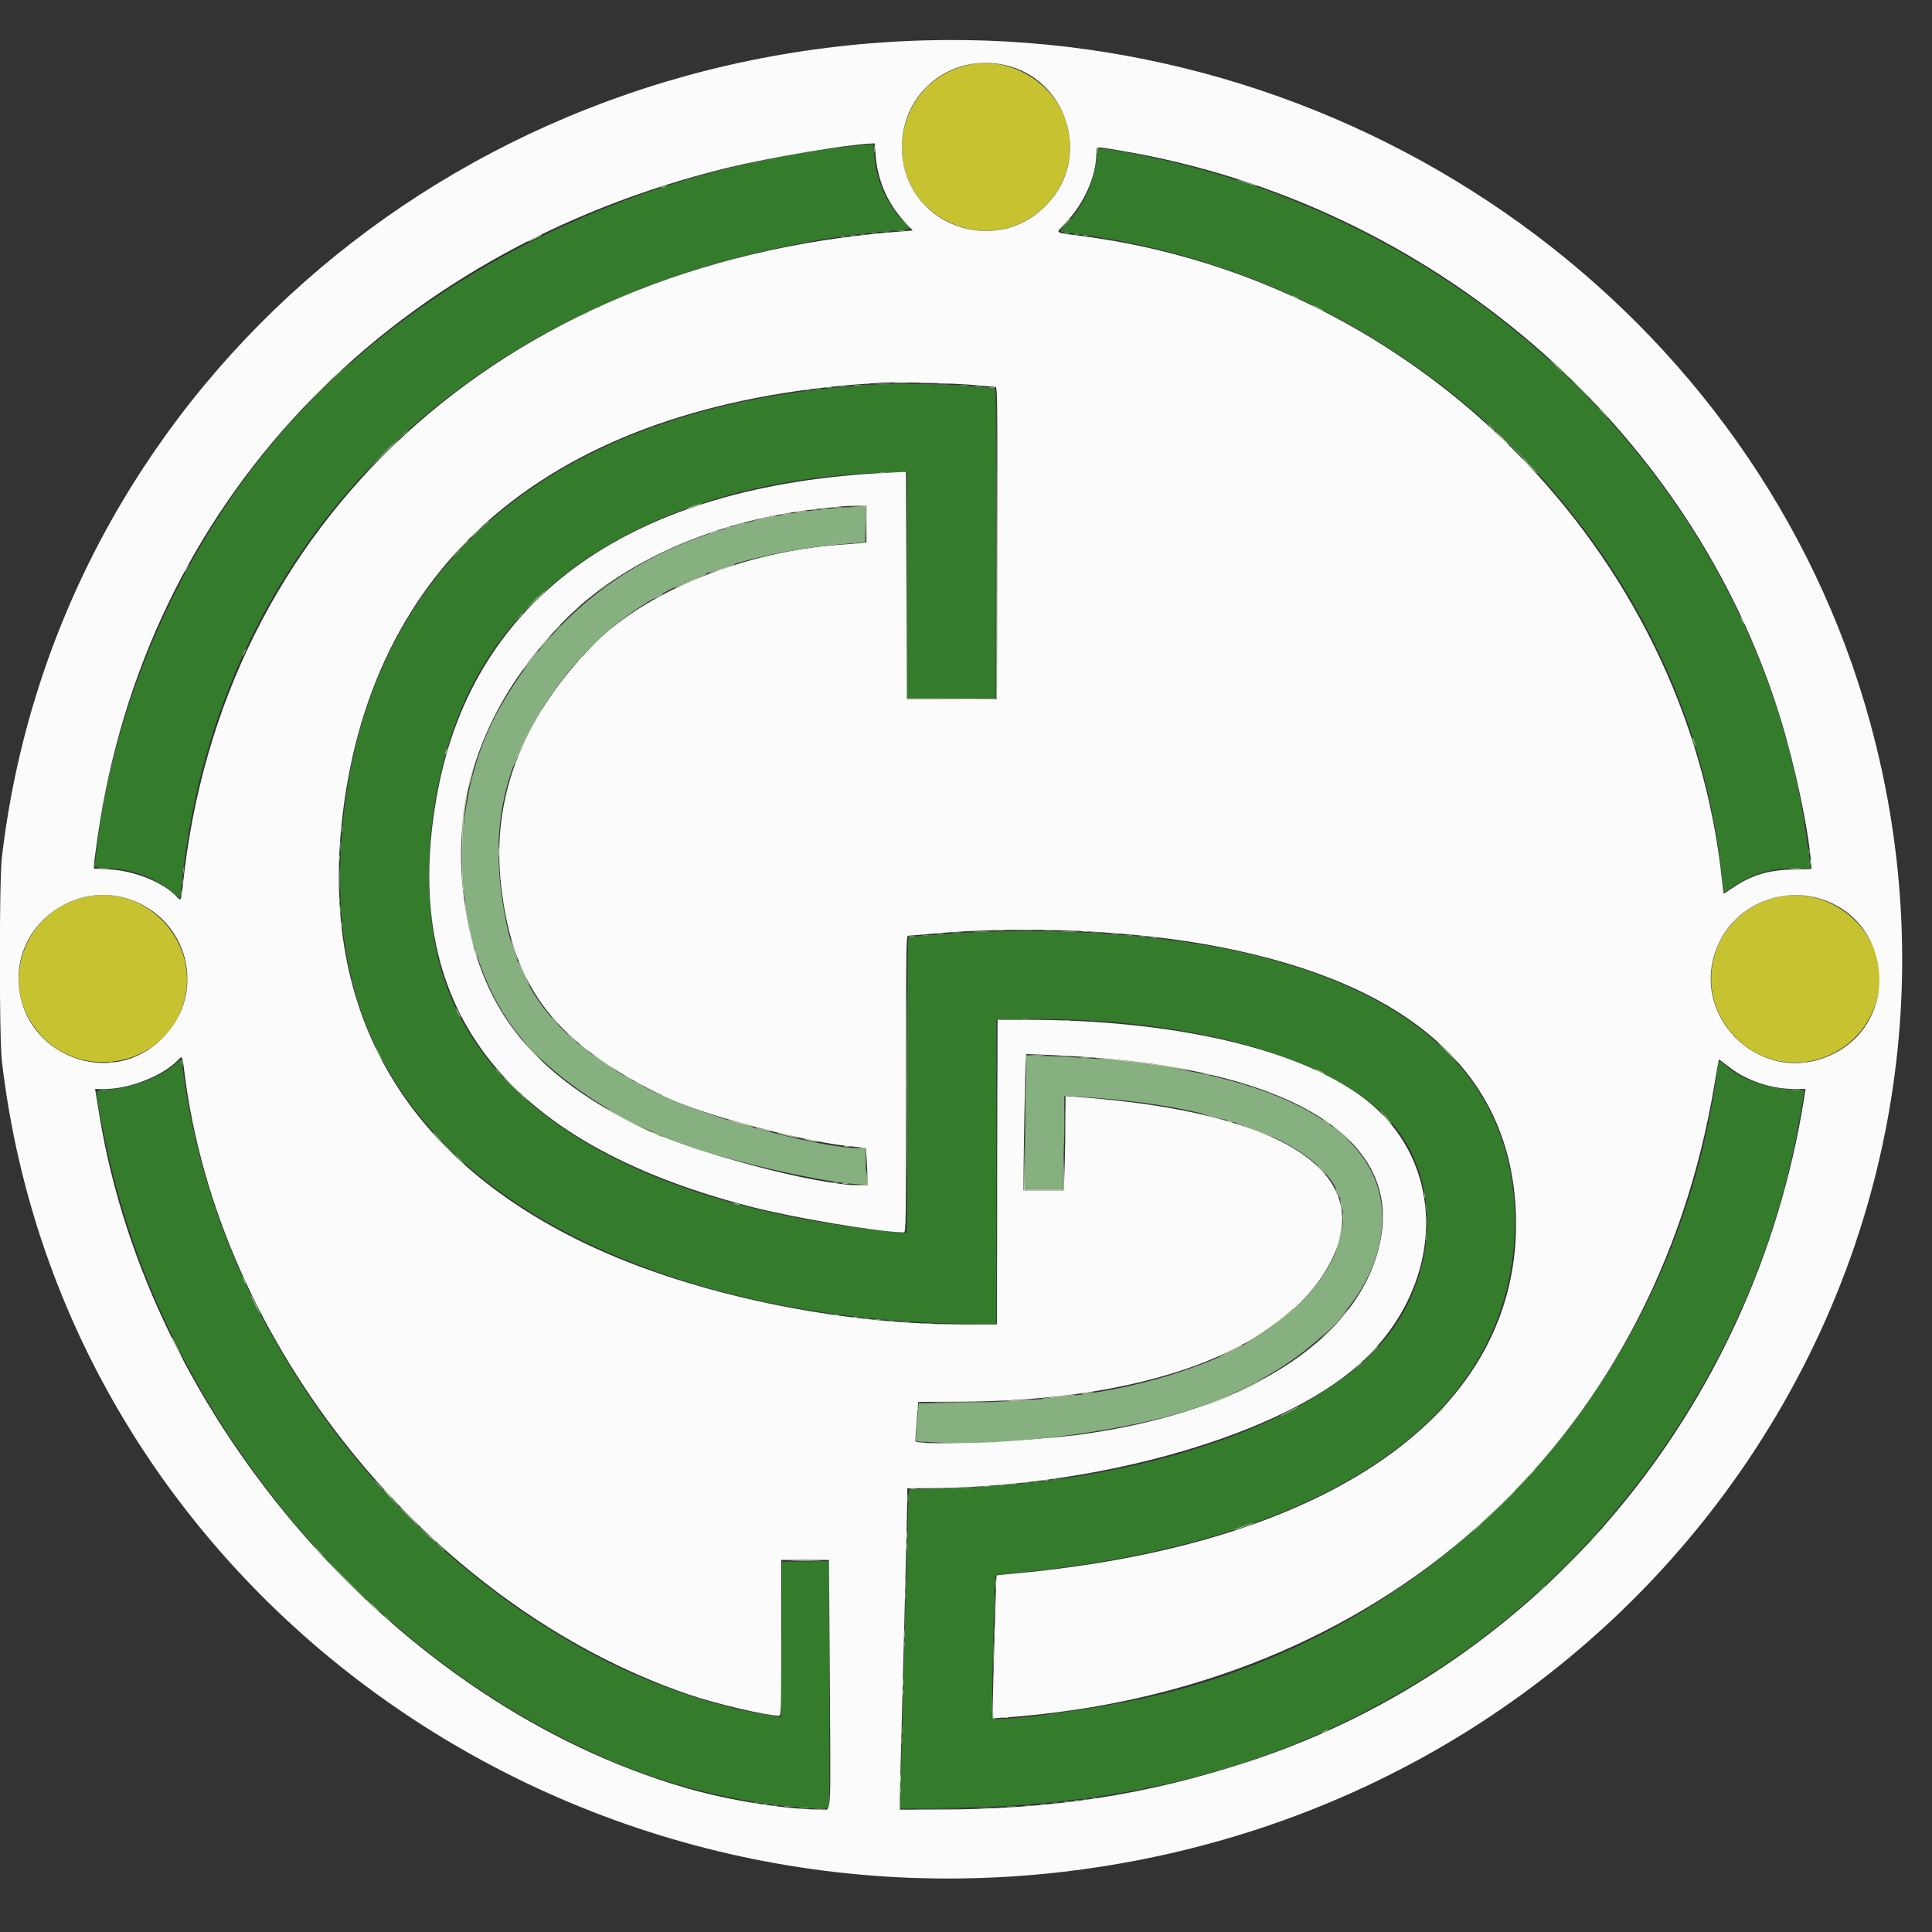 <svg id="svg" version="1.1" xmlns="http://www.w3.org/2000/svg" xmlns:xlink="http://www.w3.org/1999/xlink" width="400" height="400" viewBox="0, 0, 400,400"><rect x="0" y="0" width="400" height="400" fill="#333333" stroke="none"/><g id="svgg"><path id="path0" d="M180.038 29.883 C 131.081 34.274,84.094 57.988,55.682 92.642 C 36.165 116.449,22.984 147.541,19.827 177.223 C 19.737 178.068,19.613 178.944,19.551 179.171 C 19.454 179.526,19.836 179.602,22.323 179.726 C 27.558 179.987,31.975 181.669,35.970 184.923 L 37.290 185.998 37.597 183.018 C 43.872 122.157,83.169 75.070,143.659 55.935 C 157.294 51.622,172.813 48.592,185.861 47.697 C 188.794 47.495,188.697 47.654,187.002 45.823 C 183.474 42.012,181.414 37.305,180.990 32.082 L 180.806 29.814 180.038 29.883 M227.136 32.182 C 226.522 37.948,224.420 42.592,220.648 46.509 C 219.166 48.048,219.138 47.992,221.497 48.232 C 222.482 48.332,225.328 48.748,227.822 49.157 C 295.920 60.309,349.286 114.860,356.410 180.600 C 356.651 182.825,356.882 184.691,356.924 184.748 C 356.965 184.805,357.663 184.388,358.474 183.821 C 362.530 180.987,366.144 179.852,371.246 179.811 L 374.865 179.782 374.765 179.015 C 374.709 178.592,374.487 176.865,374.271 175.176 C 365.132 103.873,307.471 45.088,233.449 31.609 C 226.901 30.417,227.327 30.378,227.136 32.182 M183.493 79.487 C 115.745 82.643,75.025 116.415,70.755 172.990 C 68.715 200.022,75.873 220.808,93.127 237.955 C 114.914 259.607,154.482 273.193,198.145 274.012 L 206.270 274.165 206.270 242.665 L 206.270 211.166 208.893 211.083 C 244.846 209.941,276.834 218.765,288.669 233.088 C 297.641 243.946,297.716 261.340,288.847 274.472 C 276.135 293.294,238.133 307.090,196.231 308.095 C 191.906 308.199,188.297 308.355,188.210 308.442 C 188.123 308.528,187.727 321.477,187.328 337.217 C 186.930 352.957,186.539 367.782,186.459 370.161 L 186.313 374.488 196.484 374.325 C 236.921 373.679,268.410 364.686,298.145 345.293 C 336.852 320.047,365.208 276.443,372.741 230.582 C 373.100 228.401,373.443 226.385,373.504 226.104 C 373.609 225.622,373.470 225.589,371.133 225.546 C 365.798 225.448,360.539 223.525,356.927 220.354 C 355.762 219.332,355.871 219.206,355.493 222.009 C 346.907 285.659,299.941 337.309,237.867 351.366 C 226.784 353.876,206.441 356.602,205.416 355.714 C 205.215 355.539,205.848 326.377,206.058 326.166 C 206.112 326.112,207.996 325.886,210.244 325.665 C 276.033 319.194,313.680 292.674,313.618 252.847 C 313.575 225.301,295.267 206.547,259.885 197.804 C 241.453 193.249,215.196 191.608,192.706 193.605 C 190.384 193.811,188.340 193.981,188.164 193.983 C 187.910 193.985,187.844 200.266,187.844 224.525 C 187.844 241.322,187.789 255.120,187.721 255.188 C 187.524 255.385,180.996 254.693,175.245 253.866 C 127.327 246.974,97.055 226.852,90.494 197.530 C 86.565 179.972,89.618 157.276,98.063 141.267 C 111.872 115.085,142.922 99.197,182.917 97.846 L 187.844 97.680 187.844 121.140 L 187.844 144.600 196.993 144.533 L 206.142 144.466 206.207 112.412 C 206.259 86.854,206.207 80.358,205.951 80.355 C 205.775 80.353,203.730 80.182,201.408 79.974 C 197.168 79.594,187.078 79.320,183.493 79.487 M36.701 219.859 C 34.166 222.660,27.814 225.205,22.329 225.616 C 20.875 225.725,19.962 225.903,19.962 226.076 C 19.965 227.038,21.504 235.101,22.557 239.667 C 35.398 295.385,77.283 344.774,129.495 365.763 C 142.213 370.876,158.827 374.355,170.761 374.404 L 171.721 374.408 171.721 348.811 L 171.721 323.214 166.795 323.283 L 161.868 323.353 161.802 339.423 L 161.736 355.493 160.907 355.355 C 160.450 355.279,158.983 355.039,157.646 354.821 C 148.041 353.257,135.405 348.964,125.272 343.822 C 79.231 320.461,44.918 272.797,37.992 222.585 C 37.515 219.126,37.463 219.017,36.701 219.859 " stroke="none" fill="#347c2c" fill-rule="evenodd"></path><path id="path1" d="M200.512 13.411 C 184.373 17.108,181.653 38.719,196.417 45.947 C 210.360 52.773,225.504 39.496,220.584 24.759 C 217.928 16.804,208.635 11.549,200.512 13.411 M17.914 185.648 C 5.872 188.174,0.018 201.865,6.650 211.991 C 15.020 224.770,34.810 221.426,38.275 206.647 C 41.113 194.541,30.026 183.107,17.914 185.648 M368.266 185.678 C 354.546 188.583,349.585 204.971,359.432 214.865 C 369.969 225.453,387.901 218.687,389.157 203.649 C 390.066 192.761,379.153 183.372,368.266 185.678 " stroke="none" fill="#c7c230" fill-rule="evenodd"></path><path id="path2" d="M191.683 8.353 C 92.564 11.007,11.508 82.672,0.395 177.479 C -0.173 182.319,-0.174 214.845,0.393 219.706 C 13.086 328.542,117.919 404.609,229.814 386.174 C 344.156 367.335,416.887 257.930,387.160 149.487 C 363.951 64.820,282.378 5.925,191.683 8.353 M207.847 13.422 C 220.942 16.198,226.058 32.366,216.936 42.152 C 206.074 53.805,186.712 46.307,186.732 30.454 C 186.746 19.172,196.782 11.077,207.847 13.422 M181.267 31.926 C 181.617 37.075,183.663 41.952,186.986 45.562 L 188.976 47.723 185.019 48.046 C 103.748 54.686,45.683 108.052,37.853 183.301 C 37.520 186.493,37.463 186.615,36.700 185.766 C 33.969 182.729,27.853 180.245,22.457 179.982 L 19.450 179.835 19.451 179.169 C 19.451 178.803,19.798 176.109,20.221 173.184 C 30.158 104.494,79.553 52.092,150.752 34.708 C 159.269 32.628,175.299 29.924,180.320 29.719 L 181.114 29.687 181.267 31.926 M232.123 31.209 C 296.352 42.043,350.099 88.342,368.650 148.816 C 371.698 158.752,374.479 171.958,374.970 178.826 L 375.048 179.917 371.337 180.010 C 366.031 180.143,362.684 181.158,358.699 183.842 C 357.731 184.495,356.911 185.029,356.877 185.029 C 356.844 185.029,356.678 183.733,356.509 182.150 C 349.244 114.008,293.555 57.973,224.056 48.876 C 218.034 48.088,218.450 48.397,220.523 46.245 C 224.510 42.106,226.999 36.460,226.999 31.559 C 226.999 30.235,226.536 30.267,232.123 31.209 M201.663 79.715 C 203.845 79.924,205.832 80.097,206.079 80.099 C 206.505 80.102,206.525 81.761,206.463 112.412 L 206.398 144.722 197.057 144.722 L 187.716 144.722 187.651 121.205 L 187.585 97.689 183.940 97.861 C 130.903 100.368,98.262 123.429,90.623 163.788 C 82.252 208.018,103.875 236.620,155.726 249.901 C 164.750 252.212,182.179 255.123,187.140 255.148 C 187.564 255.150,187.588 253.518,187.588 224.440 C 187.588 195.363,187.612 193.730,188.036 193.729 C 188.282 193.728,190.320 193.559,192.564 193.352 C 211.939 191.570,234.862 192.605,252.591 196.063 C 291.334 203.619,311.968 221.640,313.750 249.477 C 316.406 290.956,277.348 319.649,209.853 325.801 C 207.953 325.974,206.364 326.142,206.323 326.174 C 206.251 326.230,205.518 351.598,205.507 354.402 L 205.502 355.765 207.869 355.599 C 285.600 350.163,342.571 299.325,354.995 224.312 C 355.438 221.638,355.831 219.413,355.867 219.367 C 355.904 219.322,356.656 219.867,357.538 220.578 C 361.409 223.697,366.496 225.464,371.605 225.464 L 373.825 225.464 373.481 227.618 C 363.191 291.873,318.800 344.871,258.708 364.645 C 237.399 371.656,217.893 374.648,193.410 374.661 L 186.308 374.664 186.309 372.681 C 186.309 371.590,186.425 366.552,186.567 361.484 C 187.024 345.130,187.843 312.151,187.844 310.109 L 187.844 308.125 191.363 308.124 C 225.443 308.111,262.260 298.049,279.591 284.010 C 299.351 268.004,300.617 241.088,282.260 227.292 C 268.651 217.065,243.020 211.141,212.349 211.134 L 206.528 211.132 206.463 242.674 L 206.398 274.216 198.337 274.186 C 173.160 274.090,144.182 268.013,123.285 258.447 C 84.149 240.532,66.173 209.905,70.882 169.162 C 77.198 114.515,116.549 82.873,182.726 79.230 C 186.091 79.045,197.813 79.345,201.663 79.715 M179.399 108.491 L 179.399 112.311 178.055 112.450 C 177.316 112.527,175.675 112.659,174.408 112.743 C 153.911 114.109,133.114 122.628,122.198 134.131 C 107.766 149.338,101.696 165.589,103.762 183.493 C 106.205 204.672,115.017 216.035,137.521 227.027 C 145.317 230.835,167.814 236.765,176.915 237.411 C 178.203 237.502,179.226 237.693,179.274 237.852 C 179.321 238.006,179.434 239.773,179.525 241.779 L 179.690 245.425 178.201 245.424 C 168.687 245.415,142.124 238.226,131.414 232.761 C 109.218 221.435,99.091 208.080,96.092 186.180 C 93.206 165.104,100.089 145.790,116.552 128.772 C 128.893 116.014,148.778 107.378,170.825 105.201 C 172.374 105.049,173.986 104.884,174.408 104.835 C 174.830 104.787,176.126 104.730,177.287 104.709 L 179.399 104.671 179.399 108.491 M26.743 186.166 C 38.882 190.243,42.781 205.097,34.158 214.410 C 23.332 226.103,3.877 218.483,3.843 202.536 C 3.818 190.937,15.687 182.453,26.743 186.166 M377.095 186.149 C 391.904 190.912,393.416 211.447,379.458 218.252 C 364.252 225.666,348.382 209.366,356.287 194.452 C 360.157 187.151,369.108 183.579,377.095 186.149 M226.488 218.962 C 267.240 222.102,289.096 235.526,286.029 255.534 C 282.842 276.329,259.160 292.132,223.928 296.972 C 214.731 298.236,192.877 299.269,190.098 298.571 L 189.503 298.422 189.794 294.380 C 189.954 292.158,190.099 290.310,190.116 290.275 C 190.133 290.240,193.642 290.211,197.913 290.211 C 236.530 290.211,264.936 279.906,274.939 262.269 C 285.730 243.241,266.570 230.277,222.969 227.106 L 220.601 226.933 220.601 231.276 C 220.601 233.664,220.526 238.055,220.433 241.034 L 220.264 246.449 216.061 246.449 L 211.858 246.449 212.013 235.509 C 212.098 229.491,212.235 223.143,212.318 221.400 L 212.467 218.232 216.982 218.405 C 219.465 218.500,223.743 218.751,226.488 218.962 M38.110 221.433 C 44.882 278.049,88.890 332.522,142.669 350.853 C 148.302 352.773,158.708 355.214,161.260 355.214 C 161.724 355.214,161.740 354.684,161.740 339.091 L 161.740 322.969 166.688 322.969 L 171.637 322.969 171.808 348.009 C 172.005 376.682,172.116 374.664,170.345 374.663 C 162.796 374.657,151.120 372.811,142.065 370.192 C 82.378 352.927,30.925 293.999,20.613 231.094 C 20.255 228.912,19.899 226.753,19.822 226.296 L 19.683 225.464 21.752 225.464 C 26.849 225.464,33.844 222.687,36.833 219.476 C 37.734 218.508,37.767 218.558,38.110 221.433 " stroke="none" fill="#fbfbfb" fill-rule="evenodd"></path><path id="path3" d="M191.539 18.234 L 190.787 19.066 191.619 18.314 C 192.076 17.901,192.450 17.527,192.450 17.483 C 192.450 17.285,192.239 17.459,191.539 18.234 M181.007 30.838 C 181.009 31.542,181.059 31.799,181.118 31.410 C 181.177 31.021,181.175 30.446,181.114 30.131 C 181.054 29.816,181.005 30.134,181.007 30.838 M187.321 46.129 C 188.382 47.259,188.612 47.462,188.612 47.270 C 188.612 47.229,188.065 46.682,187.396 46.055 L 186.180 44.914 187.321 46.129 M220.081 46.769 L 218.682 48.241 220.154 46.842 C 220.963 46.072,221.625 45.410,221.625 45.370 C 221.625 45.180,221.380 45.402,220.081 46.769 M110.493 49.281 C 109.824 49.629,109.277 49.971,109.277 50.041 C 109.277 50.155,111.811 48.959,112.071 48.722 C 112.388 48.433,111.555 48.728,110.493 49.281 M121.049 64.875 C 120.697 65.076,120.525 65.241,120.665 65.241 C 120.806 65.241,121.209 65.076,121.561 64.875 C 121.913 64.674,122.086 64.509,121.945 64.509 C 121.804 64.509,121.401 64.674,121.049 64.875 M71.513 75.816 L 70.761 76.647 71.593 75.896 C 72.051 75.482,72.425 75.108,72.425 75.064 C 72.425 74.866,72.214 75.040,71.513 75.816 M323.608 77.031 C 324.302 77.735,324.926 78.311,324.997 78.311 C 325.067 78.311,324.558 77.735,323.864 77.031 C 323.171 76.328,322.546 75.752,322.476 75.752 C 322.406 75.752,322.915 76.328,323.608 77.031 M66.151 80.934 L 62.572 84.581 66.219 81.002 C 69.607 77.676,69.982 77.287,69.798 77.287 C 69.761 77.287,68.120 78.928,66.151 80.934 M185.349 79.267 C 186.017 79.320,187.111 79.320,187.780 79.267 C 188.448 79.214,187.901 79.171,186.564 79.171 C 185.227 79.171,184.680 79.214,185.349 79.267 M190.731 79.267 C 191.404 79.320,192.440 79.319,193.034 79.266 C 193.628 79.212,193.077 79.169,191.811 79.170 C 190.544 79.170,190.058 79.214,190.731 79.267 M178.951 79.511 C 179.197 79.575,179.600 79.575,179.846 79.511 C 180.093 79.447,179.891 79.394,179.399 79.394 C 178.906 79.394,178.704 79.447,178.951 79.511 M206.333 112.284 L 206.270 144.594 197.058 144.594 L 187.847 144.594 187.779 121.113 L 187.712 97.633 187.714 121.177 L 187.716 144.722 197.000 144.789 C 204.290 144.842,206.310 144.787,206.407 144.533 C 206.474 144.355,206.500 129.757,206.463 112.092 L 206.396 79.974 206.333 112.284 M330.134 83.557 C 330.612 84.050,331.060 84.453,331.130 84.453 C 331.201 84.453,330.868 84.050,330.390 83.557 C 329.913 83.065,329.465 82.662,329.394 82.662 C 329.324 82.662,329.657 83.065,330.134 83.557 M310.940 90.723 C 311.705 91.497,312.388 92.131,312.459 92.131 C 312.529 92.131,311.961 91.497,311.196 90.723 C 310.432 89.949,309.749 89.315,309.678 89.315 C 309.608 89.315,310.176 89.949,310.940 90.723 M78.819 94.626 L 75.112 98.401 78.887 94.693 C 82.393 91.249,82.777 90.851,82.594 90.851 C 82.557 90.851,80.859 92.550,78.819 94.626 M316.699 96.481 C 317.534 97.326,318.276 98.017,318.346 98.017 C 318.416 98.017,317.790 97.326,316.955 96.481 C 316.119 95.637,315.378 94.946,315.307 94.946 C 315.237 94.946,315.863 95.637,316.699 96.481 M182.278 97.937 C 182.524 98.001,182.927 98.001,183.173 97.937 C 183.420 97.873,183.218 97.820,182.726 97.820 C 182.233 97.820,182.031 97.873,182.278 97.937 M177.025 104.861 L 179.129 104.947 179.207 108.711 L 179.285 112.476 179.342 108.573 L 179.399 104.671 177.159 104.723 L 174.920 104.775 177.025 104.861 M172.685 105.112 C 173.145 105.169,173.836 105.168,174.221 105.109 C 174.605 105.051,174.229 105.004,173.385 105.006 C 172.540 105.007,172.225 105.055,172.685 105.112 M170.122 105.363 C 170.438 105.424,170.956 105.424,171.273 105.363 C 171.590 105.302,171.331 105.252,170.697 105.252 C 170.064 105.252,169.805 105.302,170.122 105.363 M168.077 105.619 C 168.396 105.680,168.856 105.678,169.101 105.614 C 169.346 105.550,169.085 105.500,168.522 105.503 C 167.959 105.506,167.759 105.558,168.077 105.619 M165.067 105.950 C 164.388 106.093,164.326 106.143,164.811 106.158 C 165.163 106.168,165.912 106.081,166.475 105.965 C 167.328 105.788,167.371 105.754,166.731 105.757 C 166.308 105.760,165.560 105.846,165.067 105.950 M162.124 106.462 C 161.439 106.636,161.425 106.657,161.996 106.657 C 162.348 106.657,162.981 106.569,163.404 106.462 C 164.089 106.288,164.102 106.267,163.532 106.267 C 163.180 106.267,162.546 106.354,162.124 106.462 M157.774 107.354 C 156.507 107.676,155.643 107.946,155.854 107.956 C 156.065 107.965,157.390 107.700,158.797 107.367 C 160.205 107.034,161.068 106.763,160.717 106.765 C 160.365 106.768,159.040 107.033,157.774 107.354 M152.655 108.647 C 151.646 108.996,151.644 108.999,152.527 108.850 C 153.571 108.674,154.638 108.284,154.063 108.289 C 153.852 108.291,153.218 108.452,152.655 108.647 M98.528 110.173 C 97.907 110.806,97.456 111.324,97.526 111.324 C 97.597 111.324,98.163 110.806,98.784 110.173 C 99.406 109.539,99.857 109.021,99.787 109.021 C 99.716 109.021,99.150 109.539,98.528 110.173 M150.352 109.277 C 150.029 109.416,149.982 109.497,150.224 109.497 C 150.435 109.497,150.838 109.398,151.120 109.277 C 151.442 109.138,151.490 109.057,151.248 109.057 C 151.036 109.057,150.633 109.156,150.352 109.277 M147.409 110.173 C 146.916 110.362,146.686 110.518,146.897 110.518 C 147.108 110.518,147.684 110.362,148.177 110.173 C 148.669 109.983,148.900 109.828,148.688 109.828 C 148.477 109.828,147.901 109.983,147.409 110.173 M95.576 113.180 L 94.306 114.523 95.649 113.253 C 96.388 112.555,96.993 111.950,96.993 111.910 C 96.993 111.719,96.756 111.931,95.576 113.180 M176.778 112.529 C 177.097 112.590,177.557 112.588,177.802 112.524 C 178.047 112.460,177.786 112.410,177.223 112.413 C 176.660 112.415,176.460 112.468,176.778 112.529 M149.248 117.641 C 147.797 118.137,146.653 118.588,146.707 118.641 C 146.761 118.695,148.121 118.289,149.730 117.739 C 151.339 117.188,152.482 116.738,152.271 116.738 C 152.060 116.739,150.700 117.145,149.248 117.641 M143.186 119.973 C 141.638 120.646,140.141 121.345,139.859 121.526 C 139.141 121.989,139.719 121.771,142.802 120.419 C 146.598 118.754,146.540 118.782,146.257 118.765 C 146.116 118.757,144.734 119.301,143.186 119.973 M124.824 121.442 C 124.155 121.932,123.608 122.390,123.608 122.459 C 123.608 122.528,124.184 122.170,124.888 121.665 C 125.982 120.879,126.374 120.517,126.104 120.544 C 126.068 120.547,125.493 120.951,124.824 121.442 M110.423 124.696 L 108.125 127.063 110.493 124.765 C 112.691 122.631,112.976 122.329,112.791 122.329 C 112.752 122.329,111.687 123.394,110.423 124.696 M136.084 123.370 C 135.557 123.649,135.125 123.934,135.125 124.004 C 135.125 124.074,135.585 123.896,136.148 123.608 C 136.711 123.321,137.172 123.031,137.172 122.963 C 137.172 122.796,137.170 122.797,136.084 123.370 M119.500 125.848 L 118.618 126.807 119.578 125.925 C 120.106 125.440,120.537 125.009,120.537 124.966 C 120.537 124.770,120.321 124.954,119.500 125.848 M115.019 130.326 L 114.267 131.158 115.099 130.406 C 115.557 129.993,115.931 129.619,115.931 129.575 C 115.931 129.377,115.720 129.551,115.019 130.326 M125.768 130.582 L 125.016 131.414 125.848 130.662 C 126.623 129.962,126.797 129.750,126.599 129.750 C 126.555 129.750,126.181 130.125,125.768 130.582 M122.707 133.397 L 120.665 135.509 122.777 133.467 C 123.938 132.345,124.888 131.394,124.888 131.356 C 124.888 131.169,124.603 131.436,122.707 133.397 M113.351 132.246 C 111.842 133.937,111.500 134.357,111.633 134.357 C 111.710 134.357,112.315 133.724,112.977 132.949 C 114.201 131.516,114.495 130.965,113.351 132.246 M110.019 136.340 C 108.212 138.654,108.173 138.708,108.309 138.708 C 108.373 138.708,109.141 137.786,110.013 136.660 C 110.886 135.534,111.548 134.613,111.484 134.613 C 111.421 134.613,110.761 135.390,110.019 136.340 M119.882 136.468 L 119.130 137.300 119.962 136.548 C 120.737 135.848,120.911 135.637,120.713 135.637 C 120.669 135.637,120.295 136.011,119.882 136.468 M110.821 148.827 C 108.782 152.278,105.979 158.272,106.268 158.561 C 106.320 158.613,106.853 157.463,107.452 156.006 C 108.416 153.658,110.737 149.190,111.968 147.311 C 112.209 146.943,112.341 146.641,112.259 146.641 C 112.178 146.641,111.531 147.625,110.821 148.827 M97.294 161.291 C 96.988 162.513,96.747 163.661,96.760 163.842 C 96.773 164.023,97.058 163.135,97.393 161.868 C 97.729 160.601,97.969 159.453,97.927 159.317 C 97.886 159.181,97.601 160.069,97.294 161.291 M96.065 167.168 C 95.514 170.488,95.412 181.890,95.910 184.645 C 96.164 186.051,96.172 185.975,96.014 183.749 C 95.671 178.927,95.832 170.244,96.319 167.283 C 96.570 165.757,96.724 164.457,96.661 164.394 C 96.597 164.330,96.329 165.579,96.065 167.168 M103.221 176.328 C 103.221 177.383,103.266 177.815,103.321 177.287 C 103.377 176.759,103.377 175.896,103.321 175.368 C 103.266 174.840,103.221 175.272,103.221 176.328 M70.181 177.607 C 70.181 178.100,70.234 178.301,70.298 178.055 C 70.362 177.809,70.362 177.406,70.298 177.159 C 70.234 176.913,70.181 177.115,70.181 177.607 M20.416 179.842 C 21.018 179.896,21.939 179.896,22.464 179.841 C 22.988 179.786,22.495 179.741,21.369 179.742 C 20.243 179.743,19.814 179.788,20.416 179.842 M370.768 179.842 C 371.370 179.896,372.291 179.896,372.815 179.841 C 373.340 179.786,372.847 179.741,371.721 179.742 C 370.595 179.743,370.166 179.788,370.768 179.842 M70.181 186.308 C 70.181 186.801,70.234 187.003,70.298 186.756 C 70.362 186.510,70.362 186.107,70.298 185.861 C 70.234 185.614,70.181 185.816,70.181 186.308 M96.246 186.856 C 96.209 188.072,97.936 196.455,98.174 196.217 C 98.233 196.158,98.049 195.133,97.765 193.938 C 97.482 192.744,97.028 190.510,96.758 188.974 C 96.488 187.437,96.257 186.484,96.246 186.856 M359.295 190.339 L 358.413 191.299 359.373 190.417 C 360.266 189.596,360.450 189.379,360.255 189.379 C 360.212 189.379,359.780 189.811,359.295 190.339 M206.078 192.637 C 206.606 192.692,207.470 192.692,207.997 192.637 C 208.525 192.582,208.093 192.536,207.038 192.536 C 205.982 192.536,205.550 192.582,206.078 192.637 M216.194 192.638 C 216.796 192.692,217.717 192.691,218.241 192.636 C 218.765 192.581,218.273 192.537,217.147 192.538 C 216.020 192.539,215.592 192.584,216.194 192.638 M224.248 192.883 C 224.495 192.947,224.898 192.947,225.144 192.883 C 225.390 192.818,225.189 192.766,224.696 192.766 C 224.203 192.766,224.002 192.818,224.248 192.883 M187.712 224.440 C 187.712 241.401,187.742 248.340,187.780 239.859 C 187.817 231.379,187.817 217.502,187.780 209.021 C 187.742 200.541,187.712 207.479,187.712 224.440 M105.713 194.625 C 105.685 195.000,107.009 198.898,107.126 198.782 C 107.180 198.727,106.889 197.712,106.479 196.526 C 106.068 195.340,105.724 194.485,105.713 194.625 M98.309 196.801 C 98.309 197.012,98.408 197.415,98.528 197.697 C 98.667 198.019,98.748 198.067,98.748 197.825 C 98.748 197.614,98.649 197.210,98.528 196.929 C 98.390 196.606,98.309 196.559,98.309 196.801 M107.230 199.224 C 107.230 199.532,109.481 204.223,109.628 204.223 C 109.740 204.223,107.559 199.405,107.321 199.126 C 107.271 199.067,107.230 199.111,107.230 199.224 M38.730 202.687 C 38.730 203.743,38.775 204.175,38.830 203.647 C 38.885 203.119,38.885 202.255,38.830 201.727 C 38.775 201.200,38.730 201.631,38.730 202.687 M114.139 210.701 C 114.139 210.745,114.514 211.119,114.971 211.532 L 115.803 212.284 115.051 211.452 C 114.351 210.677,114.139 210.503,114.139 210.701 M206.394 242.610 C 206.394 259.994,206.425 267.105,206.462 258.413 C 206.499 249.722,206.499 235.499,206.462 226.807 C 206.425 218.116,206.394 225.227,206.394 242.610 M220.409 211.309 C 220.656 211.373,221.059 211.373,221.305 211.309 C 221.552 211.244,221.350 211.192,220.857 211.192 C 220.365 211.192,220.163 211.244,220.409 211.309 M118.362 214.971 C 118.912 215.534,119.419 215.995,119.490 215.995 C 119.560 215.995,119.168 215.534,118.618 214.971 C 118.068 214.408,117.561 213.948,117.490 213.948 C 117.420 213.948,117.812 214.408,118.362 214.971 M8.189 214.284 C 8.189 214.328,8.564 214.702,9.021 215.115 L 9.853 215.867 9.101 215.035 C 8.401 214.260,8.189 214.086,8.189 214.284 M108.955 216.379 C 109.673 217.223,110.929 218.548,111.747 219.322 C 112.711 220.234,112.475 219.919,111.078 218.426 C 108.014 215.153,107.459 214.618,108.955 216.379 M299.680 217.914 C 300.870 219.111,301.902 220.090,301.972 220.090 C 302.042 220.090,301.126 219.111,299.936 217.914 C 298.746 216.718,297.714 215.739,297.644 215.739 C 297.574 215.739,298.490 216.718,299.680 217.914 M119.849 216.172 C 120.064 216.520,122.073 218.141,122.073 217.967 C 122.073 217.901,121.531 217.404,120.869 216.862 C 120.207 216.319,119.748 216.009,119.849 216.172 M77.799 217.112 C 77.799 217.390,79.071 219.834,79.215 219.834 C 79.286 219.834,79.040 219.229,78.668 218.490 C 77.954 217.069,77.799 216.823,77.799 217.112 M122.427 218.249 C 122.509 218.383,123.587 219.179,124.820 220.016 C 127.209 221.639,128.005 222.127,127.575 221.705 C 127.107 221.246,122.273 218.001,122.427 218.249 M213.636 218.487 C 214.380 218.539,215.532 218.538,216.195 218.486 C 216.859 218.433,216.251 218.391,214.843 218.392 C 213.436 218.392,212.893 218.435,213.636 218.487 M219.002 218.743 C 219.741 218.794,220.950 218.794,221.689 218.743 C 222.428 218.691,221.823 218.649,220.345 218.649 C 218.868 218.649,218.263 218.691,219.002 218.743 M223.859 218.995 C 224.313 219.051,225.119 219.052,225.650 218.997 C 226.181 218.941,225.809 218.895,224.824 218.894 C 223.839 218.893,223.404 218.938,223.859 218.995 M227.511 219.240 C 233.712 219.874,238.597 220.475,241.928 221.013 C 244.157 221.373,246.032 221.616,246.095 221.553 C 246.429 221.219,229.832 219.019,227.639 219.107 C 226.623 219.148,226.622 219.149,227.511 219.240 M22.585 220.010 C 22.831 220.074,23.234 220.074,23.480 220.010 C 23.727 219.946,23.525 219.893,23.033 219.893 C 22.540 219.893,22.338 219.946,22.585 220.010 M372.937 220.010 C 373.183 220.074,373.586 220.074,373.832 220.010 C 374.079 219.946,373.877 219.893,373.385 219.893 C 372.892 219.893,372.690 219.946,372.937 220.010 M212.265 226.743 C 212.265 229.770,212.302 231.008,212.347 229.495 C 212.392 227.981,212.392 225.505,212.347 223.992 C 212.302 222.479,212.265 223.717,212.265 226.743 M273.065 221.881 C 273.557 222.151,274.075 222.371,274.216 222.371 C 274.357 222.371,274.069 222.151,273.576 221.881 C 273.084 221.611,272.566 221.391,272.425 221.391 C 272.284 221.391,272.572 221.611,273.065 221.881 M249.520 222.393 C 249.872 222.506,250.390 222.598,250.672 222.598 C 251.077 222.598,251.050 222.555,250.544 222.393 C 250.192 222.280,249.674 222.188,249.392 222.188 C 248.987 222.188,249.014 222.231,249.520 222.393 M129.239 222.764 C 129.239 222.834,129.584 223.070,130.006 223.289 C 130.429 223.507,130.774 223.628,130.774 223.558 C 130.774 223.487,130.429 223.251,130.006 223.033 C 129.584 222.814,129.239 222.693,129.239 222.764 M105.822 224.696 C 106.800 225.681,107.657 226.488,107.728 226.488 C 107.798 226.488,107.056 225.681,106.078 224.696 C 105.100 223.711,104.243 222.905,104.172 222.905 C 104.102 222.905,104.844 223.711,105.822 224.696 M131.542 224.043 C 131.542 224.114,131.887 224.350,132.310 224.568 C 132.732 224.786,133.077 224.908,133.077 224.837 C 133.077 224.767,132.732 224.531,132.310 224.312 C 131.887 224.094,131.542 223.973,131.542 224.043 M220.456 233.141 C 220.456 236.590,220.492 238.001,220.537 236.276 C 220.581 234.552,220.581 231.731,220.537 230.006 C 220.492 228.282,220.456 229.693,220.456 233.141 M125.528 229.494 C 126.030 230.020,134.333 234.428,134.799 234.416 C 134.908 234.413,133.449 233.603,131.557 232.615 C 129.665 231.628,127.477 230.461,126.695 230.023 C 125.912 229.584,125.387 229.346,125.528 229.494 M250.650 231.092 C 252.186 231.516,253.487 231.819,253.541 231.766 C 253.659 231.647,250.000 230.647,248.752 230.457 C 248.260 230.382,249.114 230.667,250.650 231.092 M287.140 231.734 C 287.618 232.226,288.066 232.630,288.136 232.630 C 288.207 232.630,287.874 232.226,287.396 231.734 C 286.919 231.241,286.470 230.838,286.400 230.838 C 286.330 230.838,286.663 231.241,287.140 231.734 M273.832 231.699 C 273.832 231.769,274.178 232.073,274.600 232.374 C 275.022 232.674,275.368 232.863,275.368 232.792 C 275.368 232.722,275.022 232.418,274.600 232.118 C 274.178 231.817,273.832 231.629,273.832 231.699 M150.757 231.966 C 150.949 232.153,155.896 233.441,156.005 233.332 C 156.063 233.273,154.967 232.919,153.568 232.544 C 151.045 231.867,150.552 231.766,150.757 231.966 M254.255 232.118 C 254.536 232.239,254.939 232.338,255.150 232.338 C 255.392 232.338,255.345 232.256,255.022 232.118 C 254.741 231.997,254.338 231.898,254.127 231.898 C 253.885 231.898,253.932 231.979,254.255 232.118 M258.221 233.365 C 259.699 233.896,261.473 234.582,262.164 234.891 C 262.854 235.199,263.465 235.405,263.520 235.349 C 263.737 235.133,256.503 232.354,255.809 232.387 C 255.658 232.394,256.743 232.834,258.221 233.365 M276.008 233.307 C 276.289 233.586,277.383 234.538,278.439 235.423 C 280.081 236.799,280.155 236.839,278.951 235.704 C 277.567 234.400,275.007 232.314,276.008 233.307 M157.371 233.803 C 157.995 233.999,158.916 234.217,159.419 234.287 C 159.921 234.357,159.527 234.189,158.541 233.912 C 156.512 233.342,155.645 233.262,157.371 233.803 M135.893 234.933 C 136.385 235.203,136.903 235.423,137.044 235.423 C 137.185 235.423,136.897 235.203,136.404 234.933 C 135.912 234.663,135.393 234.442,135.253 234.442 C 135.112 234.442,135.400 234.663,135.893 234.933 M162.124 234.944 C 163.109 235.206,164.376 235.480,164.939 235.553 C 165.502 235.625,164.869 235.406,163.532 235.064 C 162.194 234.723,160.928 234.449,160.717 234.456 C 160.505 234.462,161.139 234.682,162.124 234.944 M92.386 237.620 C 93.577 238.816,94.608 239.795,94.678 239.795 C 94.749 239.795,93.833 238.816,92.642 237.620 C 91.452 236.424,90.421 235.445,90.350 235.445 C 90.280 235.445,91.196 236.424,92.386 237.620 M167.242 236.090 C 167.946 236.271,168.810 236.418,169.162 236.418 C 169.514 236.417,169.111 236.260,168.266 236.069 C 166.331 235.633,165.527 235.649,167.242 236.090 M211.958 241.651 L 211.900 246.449 216.123 246.449 L 220.345 246.449 220.290 242.930 L 220.234 239.411 220.154 242.802 L 220.075 246.193 216.121 246.193 L 212.168 246.193 212.092 241.523 L 212.016 236.852 211.958 241.651 M174.856 237.412 C 175.102 237.477,175.505 237.477,175.752 237.412 C 175.998 237.348,175.797 237.295,175.304 237.295 C 174.811 237.295,174.610 237.348,174.856 237.412 M177.789 237.673 L 179.122 237.774 179.214 239.872 L 179.306 241.971 179.288 239.795 L 179.271 237.620 177.863 237.596 L 176.456 237.571 177.789 237.673 M273.448 242.099 C 273.998 242.662,274.506 243.122,274.576 243.122 C 274.646 243.122,274.254 242.662,273.704 242.099 C 273.155 241.536,272.647 241.075,272.577 241.075 C 272.506 241.075,272.899 241.536,273.448 242.099 M179.399 243.750 L 179.399 245.146 177.671 245.236 L 175.944 245.325 177.799 245.375 L 179.655 245.425 179.655 243.890 C 179.655 243.045,179.597 242.354,179.527 242.354 C 179.456 242.354,179.399 242.983,179.399 243.750 M172.553 244.834 C 172.799 244.898,173.202 244.898,173.448 244.834 C 173.695 244.770,173.493 244.717,173.001 244.717 C 172.508 244.717,172.306 244.770,172.553 244.834 M174.475 245.095 C 174.793 245.156,175.254 245.154,175.499 245.089 C 175.744 245.025,175.483 244.975,174.920 244.978 C 174.357 244.981,174.157 245.033,174.475 245.095 M276.836 246.964 C 277.058 247.528,277.285 247.944,277.342 247.887 C 277.465 247.764,276.726 245.937,276.553 245.937 C 276.487 245.937,276.614 246.399,276.836 246.964 M277.590 249.264 C 277.674 249.898,277.784 250.464,277.835 250.522 C 278.027 250.745,277.881 249.113,277.664 248.624 C 277.513 248.283,277.488 248.495,277.590 249.264 M286.204 251.951 C 286.205 253.077,286.250 253.506,286.304 252.904 C 286.358 252.302,286.357 251.381,286.302 250.857 C 286.247 250.333,286.203 250.825,286.204 251.951 M278.000 251.951 C 278.002 252.655,278.052 252.913,278.111 252.524 C 278.170 252.135,278.168 251.559,278.107 251.244 C 278.046 250.929,277.998 251.248,278.000 251.951 M295.155 252.847 C 295.155 253.762,295.202 254.136,295.259 253.679 C 295.315 253.221,295.315 252.473,295.259 252.015 C 295.202 251.558,295.155 251.932,295.155 252.847 M313.832 253.103 C 313.832 253.877,313.880 254.194,313.939 253.807 C 313.998 253.420,313.998 252.786,313.939 252.399 C 313.880 252.012,313.832 252.329,313.832 253.103 M277.706 254.022 C 277.676 254.695,277.066 257.358,276.538 259.117 C 276.453 259.399,276.552 259.283,276.758 258.861 C 277.286 257.779,277.991 254.543,277.855 253.829 C 277.763 253.346,277.734 253.383,277.706 254.022 M266.027 272.344 C 265.042 273.194,262.897 274.769,261.261 275.844 C 257.289 278.455,257.117 278.580,258.605 277.772 C 261.138 276.396,266.371 272.608,267.538 271.305 C 268.319 270.434,267.940 270.694,266.027 272.344 M275.768 274.551 C 273.138 277.334,272.944 277.581,274.827 275.752 C 276.888 273.748,279.426 270.988,279.167 271.032 C 279.118 271.040,277.589 272.624,275.768 274.551 M193.666 274.269 C 193.983 274.330,194.501 274.330,194.818 274.269 C 195.134 274.208,194.875 274.158,194.242 274.158 C 193.608 274.158,193.349 274.208,193.666 274.269 M35.573 276.994 C 35.573 277.273,37.611 281.254,37.754 281.254 C 37.868 281.254,35.911 277.185,35.671 276.925 C 35.617 276.866,35.573 276.897,35.573 276.994 M254.639 279.718 C 253.301 280.408,252.296 280.978,252.404 280.985 C 252.676 281.003,257.198 278.720,257.198 278.564 C 257.198 278.390,257.330 278.331,254.639 279.718 M283.550 280.422 L 281.894 282.150 283.621 280.494 C 285.226 278.955,285.466 278.695,285.277 278.695 C 285.238 278.695,284.461 279.472,283.550 280.422 M258.221 287.140 C 256.603 287.970,255.367 288.655,255.475 288.662 C 255.746 288.681,261.292 285.886,261.292 285.730 C 261.292 285.556,261.473 285.473,258.221 287.140 M224.440 288.420 C 223.761 288.563,223.699 288.613,224.184 288.627 C 224.536 288.638,225.285 288.551,225.848 288.434 C 226.701 288.258,226.744 288.223,226.104 288.227 C 225.681 288.229,224.933 288.316,224.440 288.420 M218.170 289.215 C 215.168 289.603,214.960 289.654,216.891 289.534 C 219.422 289.376,224.082 288.740,222.649 288.748 C 222.156 288.750,220.141 288.961,218.170 289.215 M252.148 289.775 C 250.708 290.348,249.574 290.862,249.628 290.916 C 249.743 291.031,255.150 288.944,255.150 288.784 C 255.150 288.600,254.850 288.699,252.148 289.775 M209.341 289.955 L 207.166 290.116 209.085 290.132 C 210.141 290.140,211.811 290.065,212.796 289.964 L 214.587 289.780 213.052 289.787 C 212.207 289.791,210.537 289.867,209.341 289.955 M194.306 290.403 C 196.663 290.445,200.521 290.445,202.879 290.403 C 205.237 290.360,203.308 290.326,198.592 290.326 C 193.877 290.326,191.948 290.360,194.306 290.403 M189.956 291.619 C 189.959 292.182,190.011 292.382,190.072 292.064 C 190.133 291.745,190.131 291.285,190.067 291.040 C 190.003 290.795,189.953 291.056,189.956 291.619 M296.732 293.602 L 294.434 295.969 296.801 293.671 C 299.000 291.537,299.285 291.235,299.099 291.235 C 299.061 291.235,297.996 292.300,296.732 293.602 M189.700 295.202 C 189.703 295.765,189.755 295.965,189.816 295.646 C 189.878 295.328,189.875 294.867,189.811 294.623 C 189.747 294.378,189.697 294.639,189.700 295.202 M190.339 298.581 C 190.656 298.642,191.174 298.642,191.491 298.581 C 191.807 298.520,191.548 298.470,190.915 298.470 C 190.282 298.470,190.022 298.520,190.339 298.581 M205.054 298.584 C 205.441 298.642,206.075 298.642,206.462 298.584 C 206.849 298.525,206.532 298.477,205.758 298.477 C 204.984 298.477,204.667 298.525,205.054 298.584 M315.147 306.910 L 314.395 307.742 315.227 306.990 C 316.002 306.289,316.176 306.078,315.979 306.078 C 315.935 306.078,315.560 306.452,315.147 306.910 M197.252 308.050 C 197.570 308.112,198.031 308.109,198.276 308.045 C 198.520 307.981,198.260 307.931,197.697 307.934 C 197.134 307.937,196.934 307.989,197.252 308.050 M80.102 309.277 C 80.580 309.770,81.028 310.173,81.098 310.173 C 81.169 310.173,80.836 309.770,80.358 309.277 C 79.881 308.784,79.433 308.381,79.362 308.381 C 79.292 308.381,79.625 308.784,80.102 309.277 M84.581 314.012 C 85.700 315.138,86.674 316.059,86.744 316.059 C 86.815 316.059,85.956 315.138,84.837 314.012 C 83.717 312.885,82.744 311.964,82.674 311.964 C 82.603 311.964,83.461 312.885,84.581 314.012 M307.600 314.459 L 306.718 315.419 307.678 314.537 C 308.205 314.052,308.637 313.620,308.637 313.577 C 308.637 313.382,308.421 313.566,307.600 314.459 M331.270 316.891 L 330.518 317.722 331.350 316.971 C 332.125 316.270,332.299 316.059,332.102 316.059 C 332.058 316.059,331.683 316.433,331.270 316.891 M187.665 317.850 C 187.665 318.624,187.713 318.941,187.771 318.554 C 187.830 318.167,187.830 317.534,187.771 317.147 C 187.713 316.759,187.665 317.076,187.665 317.850 M89.315 318.490 C 89.793 318.983,90.241 319.386,90.312 319.386 C 90.382 319.386,90.049 318.983,89.571 318.490 C 89.094 317.997,88.646 317.594,88.575 317.594 C 88.505 317.594,88.838 317.997,89.315 318.490 M327.951 320.473 L 326.424 322.073 328.023 320.545 C 329.509 319.127,329.740 318.874,329.551 318.874 C 329.511 318.874,328.791 319.594,327.951 320.473 M66.539 322.073 C 67.016 322.566,67.464 322.969,67.535 322.969 C 67.605 322.969,67.272 322.566,66.795 322.073 C 66.317 321.580,65.869 321.177,65.799 321.177 C 65.728 321.177,66.061 321.580,66.539 322.073 M164.249 323.160 C 165.699 323.205,168.003 323.205,169.367 323.159 C 170.732 323.113,169.546 323.076,166.731 323.076 C 163.916 323.076,162.799 323.114,164.249 323.160 M206.098 327.959 C 206.099 328.944,206.145 329.316,206.201 328.785 C 206.256 328.254,206.255 327.448,206.199 326.994 C 206.142 326.539,206.097 326.974,206.098 327.959 M187.411 327.959 C 187.413 328.804,187.461 329.118,187.518 328.658 C 187.574 328.198,187.573 327.507,187.515 327.123 C 187.457 326.738,187.410 327.115,187.411 327.959 M320.401 328.023 L 319.002 329.495 320.473 328.096 C 321.283 327.326,321.945 326.664,321.945 326.624 C 321.945 326.434,321.700 326.656,320.401 328.023 M76.520 332.054 C 76.997 332.546,77.445 332.949,77.516 332.949 C 77.586 332.949,77.253 332.546,76.775 332.054 C 76.298 331.561,75.850 331.158,75.779 331.158 C 75.709 331.158,76.042 331.561,76.520 332.054 M205.840 338.068 C 205.840 338.983,205.887 339.357,205.943 338.900 C 206.000 338.442,206.000 337.694,205.943 337.236 C 205.887 336.779,205.840 337.153,205.840 338.068 M187.153 338.324 C 187.153 339.098,187.201 339.415,187.259 339.028 C 187.318 338.640,187.318 338.007,187.259 337.620 C 187.201 337.233,187.153 337.550,187.153 338.324 M205.582 348.177 C 205.583 349.021,205.631 349.336,205.688 348.876 C 205.745 348.416,205.743 347.725,205.685 347.340 C 205.627 346.956,205.580 347.332,205.582 348.177 M186.897 348.305 C 186.897 349.079,186.945 349.395,187.004 349.008 C 187.062 348.621,187.062 347.988,187.004 347.601 C 186.945 347.214,186.897 347.530,186.897 348.305 M207.869 355.647 C 208.116 355.711,208.519 355.711,208.765 355.647 C 209.012 355.582,208.810 355.530,208.317 355.530 C 207.825 355.530,207.623 355.582,207.869 355.647 M171.836 364.811 C 171.836 369.738,171.871 371.717,171.913 369.209 C 171.955 366.702,171.955 362.671,171.913 360.252 C 171.870 357.833,171.836 359.885,171.836 364.811 M186.641 358.285 C 186.641 359.060,186.689 359.376,186.748 358.989 C 186.806 358.602,186.806 357.969,186.748 357.582 C 186.689 357.194,186.641 357.511,186.641 358.285 M186.385 368.266 C 186.385 369.040,186.433 369.357,186.492 368.970 C 186.550 368.583,186.550 367.949,186.492 367.562 C 186.433 367.175,186.385 367.492,186.385 368.266 M206.977 374.333 C 207.295 374.394,207.756 374.392,208.000 374.328 C 208.245 374.264,207.985 374.214,207.422 374.217 C 206.859 374.220,206.658 374.272,206.977 374.333 M168.586 374.596 C 169.184 374.649,170.163 374.649,170.761 374.596 C 171.360 374.542,170.870 374.498,169.674 374.498 C 168.477 374.498,167.988 374.542,168.586 374.596 M190.355 374.600 C 192.651 374.642,196.337 374.642,198.545 374.600 C 200.753 374.557,198.874 374.522,194.370 374.522 C 189.866 374.522,188.059 374.557,190.355 374.600 " stroke="none" fill="#b5cb9e" fill-rule="evenodd"></path><path id="path4" d="M227.098 30.823 C 227.020 31.026,227.010 31.400,227.076 31.655 C 227.157 31.967,227.206 31.895,227.226 31.435 C 227.242 31.060,227.399 30.695,227.575 30.624 C 227.826 30.523,227.824 30.490,227.567 30.474 C 227.387 30.463,227.176 30.620,227.098 30.823 M257.947 37.893 C 259.133 38.303,260.148 38.594,260.202 38.540 C 260.318 38.423,256.420 37.099,256.045 37.127 C 255.905 37.138,256.761 37.482,257.947 37.893 M137.044 38.644 C 136.722 38.782,136.674 38.864,136.916 38.864 C 137.127 38.864,137.530 38.765,137.812 38.644 C 138.135 38.505,138.182 38.424,137.940 38.424 C 137.729 38.424,137.326 38.523,137.044 38.644 M185.861 47.784 C 186.248 47.843,186.881 47.843,187.268 47.784 C 187.655 47.725,187.338 47.677,186.564 47.677 C 185.790 47.677,185.473 47.725,185.861 47.784 M182.917 48.037 C 183.234 48.098,183.752 48.098,184.069 48.037 C 184.386 47.976,184.127 47.926,183.493 47.926 C 182.860 47.926,182.601 47.976,182.917 48.037 M180.358 48.293 C 180.675 48.354,181.193 48.354,181.510 48.293 C 181.827 48.232,181.567 48.182,180.934 48.182 C 180.301 48.182,180.042 48.232,180.358 48.293 M220.409 48.289 C 220.656 48.353,221.059 48.353,221.305 48.289 C 221.552 48.225,221.350 48.172,220.857 48.172 C 220.365 48.172,220.163 48.225,220.409 48.289 M178.183 48.545 C 178.429 48.609,178.832 48.609,179.079 48.545 C 179.325 48.481,179.123 48.428,178.631 48.428 C 178.138 48.428,177.937 48.481,178.183 48.545 M222.457 48.545 C 222.703 48.609,223.106 48.609,223.353 48.545 C 223.599 48.481,223.397 48.428,222.905 48.428 C 222.412 48.428,222.210 48.481,222.457 48.545 M176.136 48.801 C 176.382 48.865,176.785 48.865,177.031 48.801 C 177.278 48.736,177.076 48.684,176.583 48.684 C 176.091 48.684,175.889 48.736,176.136 48.801 M224.248 48.801 C 224.495 48.865,224.898 48.865,225.144 48.801 C 225.390 48.736,225.189 48.684,224.696 48.684 C 224.203 48.684,224.002 48.736,224.248 48.801 M174.088 49.057 C 174.335 49.121,174.738 49.121,174.984 49.057 C 175.230 48.992,175.029 48.940,174.536 48.940 C 174.044 48.940,173.842 48.992,174.088 49.057 M267.946 61.548 C 268.298 61.749,268.701 61.914,268.842 61.914 C 268.983 61.914,268.810 61.749,268.458 61.548 C 268.106 61.347,267.703 61.183,267.562 61.183 C 267.422 61.183,267.594 61.347,267.946 61.548 M271.806 63.308 C 272.068 63.545,274.088 64.488,274.088 64.374 C 274.088 64.228,272.157 63.212,271.881 63.212 C 271.781 63.212,271.748 63.255,271.806 63.308 M322.073 75.752 C 322.766 76.456,323.391 77.031,323.461 77.031 C 323.532 77.031,323.022 76.456,322.329 75.752 C 321.636 75.048,321.011 74.472,320.941 74.472 C 320.870 74.472,321.380 75.048,322.073 75.752 M69.726 77.607 L 68.714 78.695 69.802 77.683 C 70.813 76.742,71.007 76.520,70.813 76.520 C 70.771 76.520,70.282 77.009,69.726 77.607 M327.063 80.486 C 328.254 81.683,329.285 82.662,329.355 82.662 C 329.426 82.662,328.509 81.683,327.319 80.486 C 326.129 79.290,325.098 78.311,325.027 78.311 C 324.957 78.311,325.873 79.290,327.063 80.486 M181.382 79.523 C 182.121 79.575,183.330 79.575,184.069 79.523 C 184.808 79.472,184.203 79.429,182.726 79.429 C 181.248 79.429,180.643 79.472,181.382 79.523 M194.314 79.523 C 194.986 79.576,196.023 79.575,196.617 79.522 C 197.211 79.468,196.660 79.425,195.393 79.425 C 194.127 79.426,193.641 79.470,194.314 79.523 M176.775 79.776 C 177.233 79.832,177.981 79.832,178.439 79.776 C 178.896 79.719,178.522 79.672,177.607 79.672 C 176.692 79.672,176.318 79.719,176.775 79.776 M198.916 79.774 C 199.305 79.833,199.881 79.831,200.195 79.771 C 200.510 79.710,200.192 79.662,199.488 79.664 C 198.784 79.666,198.527 79.715,198.916 79.774 M173.836 80.030 C 174.225 80.089,174.801 80.087,175.115 80.027 C 175.430 79.966,175.112 79.918,174.408 79.920 C 173.704 79.922,173.447 79.971,173.836 80.030 M201.987 80.030 C 202.376 80.089,202.952 80.087,203.266 80.027 C 203.581 79.966,203.263 79.918,202.559 79.920 C 201.855 79.922,201.598 79.971,201.987 80.030 M171.148 80.283 C 171.467 80.345,171.927 80.342,172.172 80.278 C 172.417 80.214,172.156 80.164,171.593 80.167 C 171.030 80.170,170.830 80.222,171.148 80.283 M204.929 80.283 C 205.248 80.345,205.708 80.342,205.953 80.278 C 206.198 80.214,205.937 80.164,205.374 80.167 C 204.811 80.170,204.611 80.222,204.929 80.283 M168.845 80.539 C 169.163 80.601,169.624 80.598,169.869 80.534 C 170.113 80.470,169.853 80.420,169.290 80.423 C 168.727 80.426,168.527 80.478,168.845 80.539 M166.667 80.791 C 166.913 80.855,167.316 80.855,167.562 80.791 C 167.809 80.726,167.607 80.674,167.115 80.674 C 166.622 80.674,166.420 80.726,166.667 80.791 M331.798 85.477 C 332.348 86.040,332.855 86.500,332.925 86.500 C 332.996 86.500,332.604 86.040,332.054 85.477 C 331.504 84.914,330.997 84.453,330.926 84.453 C 330.856 84.453,331.248 84.914,331.798 85.477 M308.637 88.420 C 309.115 88.912,309.563 89.315,309.633 89.315 C 309.704 89.315,309.371 88.912,308.893 88.420 C 308.416 87.927,307.967 87.524,307.897 87.524 C 307.827 87.524,308.160 87.927,308.637 88.420 M83.416 90.019 L 82.534 90.979 83.493 90.097 C 84.387 89.276,84.571 89.060,84.375 89.060 C 84.332 89.060,83.901 89.491,83.416 90.019 M313.495 92.962 C 314.971 94.475,316.209 95.713,316.246 95.713 C 316.431 95.713,316.119 95.385,313.564 92.894 L 310.813 90.211 313.495 92.962 M79.073 94.114 L 76.903 96.353 79.143 94.184 C 81.222 92.168,81.499 91.875,81.312 91.875 C 81.274 91.875,80.266 92.882,79.073 94.114 M143.490 104.717 C 142.672 105.002,142.047 105.280,142.102 105.335 C 142.157 105.390,142.999 105.156,143.973 104.816 C 144.948 104.475,145.573 104.197,145.361 104.198 C 145.150 104.199,144.308 104.432,143.490 104.717 M172.617 105.212 C 140.121 108.271,117.910 121.477,103.661 146.213 C 92.062 166.348,93.256 195.318,106.416 213.021 C 114.098 223.355,129.628 233.392,145.489 238.274 C 156.756 241.742,172.874 245.163,177.966 245.168 L 179.476 245.170 179.311 242.674 C 179.220 241.302,179.145 239.632,179.144 238.964 L 179.143 237.748 178.256 237.748 C 169.537 237.748,145.560 231.188,135.253 225.983 C 116.401 216.462,107.580 206.061,104.558 189.790 C 100.910 170.145,104.539 155.902,117.358 139.556 C 129.717 123.796,148.409 114.959,174.216 112.675 L 179.143 112.240 179.143 108.583 L 179.143 104.926 177.031 104.961 C 175.870 104.980,173.884 105.093,172.617 105.212 M100.180 108.829 L 99.168 109.917 100.256 108.905 C 101.267 107.964,101.461 107.742,101.268 107.742 C 101.226 107.742,100.736 108.231,100.180 108.829 M94.290 114.715 L 93.538 115.547 94.370 114.795 C 95.145 114.095,95.319 113.884,95.121 113.884 C 95.077 113.884,94.703 114.258,94.290 114.715 M38.516 117.722 C 38.297 118.145,38.176 118.490,38.247 118.490 C 38.317 118.490,38.553 118.145,38.772 117.722 C 38.990 117.300,39.111 116.955,39.041 116.955 C 38.970 116.955,38.734 117.300,38.516 117.722 M110.163 124.696 L 108.893 126.040 110.237 124.770 C 110.976 124.071,111.580 123.467,111.580 123.426 C 111.580 123.235,111.343 123.448,110.163 124.696 M107.342 127.767 L 106.590 128.599 107.422 127.847 C 108.197 127.147,108.371 126.935,108.173 126.935 C 108.129 126.935,107.755 127.310,107.342 127.767 M360.351 127.831 C 360.351 127.972,360.515 128.375,360.717 128.727 C 360.918 129.079,361.082 129.251,361.082 129.111 C 361.082 128.970,360.918 128.567,360.717 128.215 C 360.515 127.863,360.351 127.690,360.351 127.831 M50.457 135.008 C 50.029 135.949,50.110 136.150,50.574 135.294 C 50.791 134.895,50.920 134.520,50.861 134.461 C 50.803 134.403,50.621 134.649,50.457 135.008 M350.391 152.783 C 350.391 152.994,350.546 153.570,350.736 154.063 C 350.925 154.555,351.081 154.786,351.081 154.575 C 351.081 154.363,350.925 153.788,350.736 153.295 C 350.546 152.802,350.391 152.572,350.391 152.783 M92.277 155.489 C 92.183 155.864,92.155 156.220,92.215 156.280 C 92.276 156.340,92.402 156.083,92.496 155.708 C 92.590 155.333,92.618 154.977,92.558 154.916 C 92.497 154.856,92.371 155.113,92.277 155.489 M70.703 171.721 C 70.703 172.354,70.753 172.614,70.814 172.297 C 70.875 171.980,70.875 171.462,70.814 171.145 C 70.753 170.829,70.703 171.088,70.703 171.721 M70.457 175.176 C 70.458 176.020,70.506 176.335,70.563 175.875 C 70.620 175.415,70.619 174.724,70.560 174.340 C 70.502 173.955,70.455 174.331,70.457 175.176 M374.468 176.328 C 374.468 176.820,374.520 177.022,374.585 176.775 C 374.649 176.529,374.649 176.126,374.585 175.880 C 374.520 175.633,374.468 175.835,374.468 176.328 M374.729 178.503 C 374.731 179.066,374.784 179.266,374.845 178.948 C 374.906 178.629,374.904 178.169,374.840 177.924 C 374.776 177.679,374.726 177.940,374.729 178.503 M70.223 181.958 C 70.223 183.999,70.263 184.834,70.312 183.813 C 70.360 182.793,70.360 181.123,70.312 180.102 C 70.263 179.082,70.223 179.917,70.223 181.958 M37.940 180.294 C 37.943 180.857,37.996 181.058,38.057 180.739 C 38.118 180.421,38.116 179.960,38.052 179.716 C 37.988 179.471,37.938 179.731,37.940 180.294 M37.684 182.598 C 37.687 183.161,37.740 183.361,37.801 183.042 C 37.862 182.724,37.860 182.263,37.796 182.019 C 37.732 181.774,37.682 182.035,37.684 182.598 M37.434 185.029 C 37.434 185.662,37.484 185.921,37.545 185.605 C 37.606 185.288,37.606 184.770,37.545 184.453 C 37.484 184.136,37.434 184.395,37.434 185.029 M70.454 188.356 C 70.454 189.130,70.502 189.447,70.561 189.060 C 70.619 188.672,70.619 188.039,70.561 187.652 C 70.502 187.265,70.454 187.582,70.454 188.356 M70.693 191.427 C 70.693 191.919,70.745 192.121,70.810 191.875 C 70.874 191.628,70.874 191.225,70.810 190.979 C 70.745 190.733,70.693 190.934,70.693 191.427 M210.439 192.640 C 211.395 192.690,212.892 192.689,213.766 192.640 C 214.640 192.590,213.858 192.549,212.028 192.550 C 210.198 192.550,209.483 192.591,210.439 192.640 M201.855 192.895 C 202.594 192.947,203.804 192.947,204.543 192.895 C 205.282 192.843,204.677 192.801,203.199 192.801 C 201.721 192.801,201.116 192.843,201.855 192.895 M219.907 192.896 C 220.721 192.947,221.988 192.946,222.722 192.895 C 223.456 192.843,222.790 192.801,221.241 192.802 C 219.693 192.803,219.092 192.845,219.907 192.896 M197.249 193.147 C 197.706 193.204,198.455 193.204,198.912 193.147 C 199.370 193.091,198.996 193.044,198.081 193.044 C 197.166 193.044,196.791 193.091,197.249 193.147 M225.906 193.147 C 226.360 193.203,227.166 193.204,227.697 193.149 C 228.228 193.094,227.857 193.047,226.871 193.046 C 225.886 193.045,225.452 193.090,225.906 193.147 M194.053 193.402 C 194.442 193.461,195.018 193.459,195.333 193.398 C 195.648 193.338,195.329 193.289,194.626 193.291 C 193.922 193.293,193.664 193.343,194.053 193.402 M230.134 193.401 C 230.521 193.460,231.155 193.460,231.542 193.401 C 231.929 193.343,231.612 193.295,230.838 193.295 C 230.064 193.295,229.747 193.343,230.134 193.401 M190.982 193.658 C 191.371 193.717,191.947 193.715,192.262 193.654 C 192.577 193.593,192.258 193.545,191.555 193.547 C 190.851 193.549,190.593 193.599,190.982 193.658 M233.333 193.655 C 233.650 193.716,234.168 193.716,234.485 193.655 C 234.802 193.594,234.543 193.544,233.909 193.544 C 233.276 193.544,233.017 193.594,233.333 193.655 M188.295 193.911 C 188.613 193.972,189.074 193.970,189.318 193.906 C 189.563 193.842,189.303 193.792,188.740 193.795 C 188.177 193.797,187.976 193.850,188.295 193.911 M236.151 193.911 C 236.470 193.972,236.930 193.970,237.175 193.906 C 237.420 193.842,237.159 193.792,236.596 193.795 C 236.033 193.797,235.833 193.850,236.151 193.911 M238.455 194.167 C 238.773 194.228,239.234 194.226,239.478 194.162 C 239.723 194.098,239.463 194.048,238.900 194.050 C 238.337 194.053,238.136 194.106,238.455 194.167 M94.434 208.927 C 94.434 209.202,95.195 210.621,95.343 210.621 C 95.413 210.621,95.280 210.246,95.048 209.789 C 94.573 208.855,94.434 208.660,94.434 208.927 M211.580 211.057 C 211.897 211.118,212.415 211.118,212.732 211.057 C 213.049 210.996,212.790 210.946,212.156 210.946 C 211.523 210.946,211.264 210.996,211.580 211.057 M212.327 228.691 C 212.233 234.306,212.157 240.541,212.156 242.546 L 212.156 246.193 216.082 246.193 L 220.008 246.193 220.177 241.162 C 220.270 238.394,220.345 234.058,220.345 231.525 L 220.345 226.921 223.389 227.084 C 249.941 228.512,269.800 235.274,275.994 244.998 C 283.174 256.267,270.941 273.691,250.032 281.973 C 235.954 287.550,220.901 290.100,200.347 290.389 L 190.201 290.532 190.050 292.355 C 189.967 293.358,189.826 295.116,189.736 296.263 L 189.574 298.348 192.100 298.540 C 206.165 299.607,230.293 296.789,244.786 292.387 C 266.878 285.676,282.898 271.802,285.718 256.939 C 289.975 234.498,264.784 220.438,217.125 218.656 L 212.496 218.483 212.327 228.691 M37.600 220.026 C 37.722 220.909,37.740 220.927,37.824 220.250 C 37.875 219.846,37.815 219.414,37.691 219.291 C 37.563 219.162,37.524 219.476,37.600 220.026 M102.623 221.449 C 102.623 221.493,102.997 221.868,103.455 222.281 L 104.287 223.033 103.535 222.201 C 102.834 221.426,102.623 221.252,102.623 221.449 M20.670 225.649 C 21.130 225.706,21.821 225.705,22.205 225.647 C 22.590 225.588,22.214 225.542,21.369 225.543 C 20.525 225.545,20.210 225.592,20.670 225.649 M371.022 225.649 C 371.482 225.706,372.173 225.705,372.557 225.647 C 372.942 225.588,372.566 225.542,371.721 225.543 C 370.877 225.545,370.562 225.592,371.022 225.649 M107.742 226.568 C 107.742 226.612,108.116 226.986,108.573 227.399 L 109.405 228.151 108.653 227.319 C 107.953 226.544,107.742 226.370,107.742 226.568 M285.861 230.150 C 285.861 230.194,286.235 230.569,286.692 230.982 L 287.524 231.734 286.772 230.902 C 286.072 230.127,285.861 229.953,285.861 230.150 M90.339 235.317 C 90.817 235.809,91.265 236.212,91.335 236.212 C 91.406 236.212,91.072 235.809,90.595 235.317 C 90.118 234.824,89.669 234.421,89.599 234.421 C 89.529 234.421,89.862 234.824,90.339 235.317 M95.074 240.051 C 95.623 240.614,96.131 241.075,96.201 241.075 C 96.272 241.075,95.879 240.614,95.329 240.051 C 94.780 239.488,94.272 239.028,94.202 239.028 C 94.132 239.028,94.524 239.488,95.074 240.051 M294.877 247.473 C 294.877 247.965,294.930 248.167,294.994 247.921 C 295.058 247.674,295.058 247.271,294.994 247.025 C 294.930 246.779,294.877 246.980,294.877 247.473 M295.150 250.032 C 295.150 250.806,295.198 251.123,295.257 250.736 C 295.316 250.349,295.316 249.715,295.257 249.328 C 295.198 248.941,295.150 249.258,295.150 250.032 M152.143 249.264 C 152.425 249.385,152.828 249.484,153.039 249.484 C 153.281 249.484,153.234 249.403,152.911 249.264 C 152.630 249.143,152.226 249.044,152.015 249.044 C 151.773 249.044,151.821 249.126,152.143 249.264 M295.155 255.918 C 295.155 256.833,295.202 257.207,295.259 256.750 C 295.315 256.292,295.315 255.544,295.259 255.086 C 295.202 254.629,295.155 255.003,295.155 255.918 M50.178 264.491 C 50.178 264.632,50.343 265.035,50.544 265.387 C 50.745 265.739,50.910 265.912,50.910 265.771 C 50.910 265.630,50.745 265.227,50.544 264.875 C 50.343 264.523,50.178 264.351,50.178 264.491 M51.951 268.294 C 51.951 268.572,53.734 272.041,53.877 272.041 C 53.948 272.041,53.587 271.206,53.076 270.186 C 52.118 268.271,51.951 267.991,51.951 268.294 M172.809 272.217 C 173.055 272.282,173.458 272.282,173.704 272.217 C 173.951 272.153,173.749 272.100,173.257 272.100 C 172.764 272.100,172.562 272.153,172.809 272.217 M176.647 272.729 C 176.894 272.794,177.297 272.794,177.543 272.729 C 177.790 272.665,177.588 272.612,177.095 272.612 C 176.603 272.612,176.401 272.665,176.647 272.729 M178.951 272.985 C 179.197 273.049,179.600 273.049,179.846 272.985 C 180.093 272.921,179.891 272.868,179.399 272.868 C 178.906 272.868,178.704 272.921,178.951 272.985 M181.126 273.245 C 181.443 273.306,181.961 273.306,182.278 273.245 C 182.594 273.184,182.335 273.134,181.702 273.134 C 181.068 273.134,180.809 273.184,181.126 273.245 M183.817 273.504 C 184.206 273.563,184.782 273.561,185.096 273.501 C 185.411 273.440,185.093 273.392,184.389 273.394 C 183.685 273.396,183.428 273.445,183.817 273.504 M186.884 273.760 C 187.271 273.818,187.905 273.818,188.292 273.760 C 188.679 273.701,188.362 273.653,187.588 273.653 C 186.814 273.653,186.497 273.701,186.884 273.760 M190.858 274.020 C 191.460 274.074,192.381 274.073,192.905 274.018 C 193.429 273.963,192.937 273.919,191.811 273.920 C 190.685 273.921,190.256 273.966,190.858 274.020 M197.874 274.279 C 199.380 274.324,201.913 274.324,203.505 274.279 C 205.096 274.234,203.864 274.198,200.768 274.197 C 197.671 274.197,196.369 274.234,197.874 274.279 M281.110 282.853 L 280.358 283.685 281.190 282.934 C 281.965 282.233,282.139 282.022,281.942 282.022 C 281.898 282.022,281.523 282.396,281.110 282.853 M266.667 292.258 C 265.611 292.808,264.837 293.263,264.946 293.269 C 265.218 293.287,268.714 291.515,268.714 291.360 C 268.714 291.187,268.798 291.150,266.667 292.258 M316.813 305.246 L 315.931 306.206 316.891 305.324 C 317.418 304.839,317.850 304.407,317.850 304.364 C 317.850 304.169,317.634 304.353,316.813 305.246 M217.850 306.254 C 218.097 306.319,218.500 306.319,218.746 306.254 C 218.992 306.190,218.791 306.137,218.298 306.137 C 217.806 306.137,217.604 306.190,217.850 306.254 M216.059 306.510 C 216.305 306.575,216.708 306.575,216.955 306.510 C 217.201 306.446,216.999 306.393,216.507 306.393 C 216.014 306.393,215.813 306.446,216.059 306.510 M78.311 307.486 C 78.788 307.978,79.237 308.381,79.307 308.381 C 79.377 308.381,79.044 307.978,78.567 307.486 C 78.089 306.993,77.641 306.590,77.571 306.590 C 77.500 306.590,77.833 306.993,78.311 307.486 M214.012 306.766 C 214.258 306.831,214.661 306.831,214.907 306.766 C 215.154 306.702,214.952 306.649,214.459 306.649 C 213.967 306.649,213.765 306.702,214.012 306.766 M211.839 307.027 C 212.158 307.088,212.618 307.086,212.863 307.022 C 213.108 306.958,212.847 306.908,212.284 306.910 C 211.721 306.913,211.521 306.966,211.839 307.027 M209.405 307.278 C 209.651 307.343,210.054 307.343,210.301 307.278 C 210.547 307.214,210.345 307.161,209.853 307.161 C 209.360 307.161,209.159 307.214,209.405 307.278 M206.721 307.539 C 207.039 307.600,207.500 307.598,207.745 307.533 C 207.989 307.469,207.729 307.419,207.166 307.422 C 206.603 307.425,206.402 307.477,206.721 307.539 M203.647 307.794 C 203.964 307.855,204.482 307.855,204.798 307.794 C 205.115 307.733,204.856 307.683,204.223 307.683 C 203.589 307.683,203.330 307.733,203.647 307.794 M199.296 308.055 C 199.754 308.111,200.502 308.111,200.960 308.055 C 201.417 307.998,201.043 307.951,200.128 307.951 C 199.213 307.951,198.839 307.998,199.296 308.055 M188.551 308.306 C 188.869 308.368,189.330 308.365,189.574 308.301 C 189.819 308.237,189.559 308.187,188.996 308.190 C 188.433 308.193,188.232 308.245,188.551 308.306 M310.680 311.644 L 307.742 314.651 310.749 311.712 C 313.542 308.983,313.872 308.637,313.687 308.637 C 313.650 308.637,312.297 309.990,310.680 311.644 M187.917 310.301 C 187.919 311.004,187.969 311.262,188.028 310.873 C 188.086 310.484,188.085 309.908,188.024 309.593 C 187.963 309.279,187.915 309.597,187.917 310.301 M81.254 310.685 C 81.947 311.388,82.572 311.964,82.642 311.964 C 82.713 311.964,82.203 311.388,81.510 310.685 C 80.817 309.981,80.192 309.405,80.122 309.405 C 80.051 309.405,80.561 309.981,81.254 310.685 M257.070 316.059 C 255.944 316.459,255.146 316.796,255.297 316.807 C 255.615 316.830,259.264 315.614,259.457 315.420 C 259.702 315.175,259.110 315.334,257.070 316.059 M305.682 316.379 L 304.671 317.466 305.758 316.455 C 306.770 315.514,306.963 315.291,306.770 315.291 C 306.728 315.291,306.239 315.781,305.682 316.379 M87.908 317.338 C 88.601 318.042,89.226 318.618,89.296 318.618 C 89.367 318.618,88.857 318.042,88.164 317.338 C 87.471 316.635,86.846 316.059,86.775 316.059 C 86.705 316.059,87.215 316.635,87.908 317.338 M329.734 318.426 L 328.983 319.258 329.814 318.506 C 330.590 317.806,330.764 317.594,330.566 317.594 C 330.522 317.594,330.148 317.969,329.734 318.426 M187.661 320.282 C 187.663 320.985,187.713 321.243,187.772 320.854 C 187.830 320.465,187.829 319.889,187.768 319.574 C 187.707 319.259,187.659 319.578,187.661 320.282 M91.107 320.282 C 91.584 320.774,92.033 321.177,92.103 321.177 C 92.173 321.177,91.840 320.774,91.363 320.282 C 90.885 319.789,90.437 319.386,90.367 319.386 C 90.296 319.386,90.629 319.789,91.107 320.282 M65.643 320.921 C 66.193 321.484,66.700 321.945,66.771 321.945 C 66.841 321.945,66.449 321.484,65.899 320.921 C 65.349 320.358,64.842 319.898,64.771 319.898 C 64.701 319.898,65.093 320.358,65.643 320.921 M324.115 324.312 L 321.817 326.679 324.184 324.382 C 326.383 322.247,326.668 321.945,326.482 321.945 C 326.444 321.945,325.379 323.010,324.115 324.312 M71.529 327.063 C 73.778 329.315,75.675 331.158,75.746 331.158 C 75.816 331.158,74.034 329.315,71.785 327.063 C 69.536 324.811,67.639 322.969,67.568 322.969 C 67.498 322.969,69.280 324.811,71.529 327.063 M318.860 329.303 L 317.978 330.262 318.938 329.380 C 319.466 328.895,319.898 328.463,319.898 328.421 C 319.898 328.225,319.681 328.409,318.860 329.303 M205.861 332.694 C 205.861 334.875,205.900 335.768,205.948 334.677 C 205.996 333.586,205.996 331.801,205.948 330.710 C 205.900 329.619,205.861 330.512,205.861 332.694 M187.402 330.390 C 187.402 331.024,187.452 331.283,187.513 330.966 C 187.574 330.649,187.574 330.131,187.513 329.814 C 187.452 329.498,187.402 329.757,187.402 330.390 M77.671 332.949 C 78.221 333.512,78.728 333.973,78.799 333.973 C 78.869 333.973,78.477 333.512,77.927 332.949 C 77.377 332.386,76.870 331.926,76.800 331.926 C 76.729 331.926,77.121 332.386,77.671 332.949 M79.591 334.565 C 79.591 334.609,79.965 334.983,80.422 335.397 L 81.254 336.148 80.502 335.317 C 79.802 334.541,79.591 334.367,79.591 334.565 M205.606 342.802 C 205.606 345.054,205.645 345.941,205.693 344.774 C 205.740 343.606,205.740 341.763,205.692 340.679 C 205.644 339.595,205.606 340.550,205.606 342.802 M187.141 340.499 C 187.144 341.062,187.196 341.262,187.257 340.944 C 187.318 340.626,187.316 340.165,187.252 339.920 C 187.188 339.676,187.138 339.936,187.141 340.499 M205.362 352.506 C 205.372 355.220,205.443 355.831,205.758 355.917 C 206.034 355.992,206.054 355.959,205.830 355.800 C 205.623 355.652,205.491 354.516,205.434 352.389 L 205.349 349.200 205.362 352.506 M186.885 350.480 C 186.888 351.043,186.940 351.243,187.001 350.925 C 187.062 350.606,187.060 350.146,186.996 349.901 C 186.932 349.656,186.882 349.917,186.885 350.480 M274.088 358.413 C 273.736 358.614,273.564 358.779,273.704 358.779 C 273.845 358.779,274.248 358.614,274.600 358.413 C 274.952 358.212,275.125 358.048,274.984 358.048 C 274.843 358.048,274.440 358.212,274.088 358.413 M186.629 360.461 C 186.632 361.024,186.684 361.224,186.745 360.906 C 186.807 360.587,186.804 360.127,186.740 359.882 C 186.676 359.637,186.626 359.898,186.629 360.461 M186.378 370.569 C 186.378 371.203,186.428 371.462,186.489 371.145 C 186.550 370.829,186.550 370.310,186.489 369.994 C 186.428 369.677,186.378 369.936,186.378 370.569 M226.040 372.281 C 226.286 372.346,226.689 372.346,226.935 372.281 C 227.182 372.217,226.980 372.164,226.488 372.164 C 225.995 372.164,225.793 372.217,226.040 372.281 M224.248 372.537 C 224.495 372.602,224.898 372.602,225.144 372.537 C 225.390 372.473,225.189 372.420,224.696 372.420 C 224.203 372.420,224.002 372.473,224.248 372.537 M222.457 372.793 C 222.703 372.858,223.106 372.858,223.353 372.793 C 223.599 372.729,223.397 372.676,222.905 372.676 C 222.412 372.676,222.210 372.729,222.457 372.793 M220.284 373.054 C 220.603 373.115,221.063 373.113,221.308 373.049 C 221.553 372.984,221.292 372.934,220.729 372.937 C 220.166 372.940,219.966 372.992,220.284 373.054 M156.174 373.305 C 156.420 373.369,156.823 373.369,157.070 373.305 C 157.316 373.241,157.115 373.188,156.622 373.188 C 156.129 373.188,155.928 373.241,156.174 373.305 M217.981 373.310 C 218.300 373.371,218.760 373.368,219.005 373.304 C 219.250 373.240,218.989 373.190,218.426 373.193 C 217.863 373.196,217.663 373.248,217.981 373.310 M157.965 373.561 C 158.212 373.625,158.615 373.625,158.861 373.561 C 159.107 373.497,158.906 373.444,158.413 373.444 C 157.921 373.444,157.719 373.497,157.965 373.561 M215.419 373.565 C 215.736 373.626,216.254 373.626,216.571 373.565 C 216.887 373.504,216.628 373.454,215.995 373.454 C 215.361 373.454,215.102 373.504,215.419 373.565 M160.013 373.817 C 160.259 373.881,160.662 373.881,160.909 373.817 C 161.155 373.752,160.953 373.700,160.461 373.700 C 159.968 373.700,159.766 373.752,160.013 373.817 M212.220 373.824 C 212.607 373.882,213.241 373.882,213.628 373.824 C 214.015 373.765,213.698 373.717,212.924 373.717 C 212.150 373.717,211.833 373.765,212.220 373.824 M162.444 374.077 C 162.761 374.138,163.279 374.138,163.596 374.077 C 163.912 374.016,163.653 373.966,163.020 373.966 C 162.386 373.966,162.127 374.016,162.444 374.077 M208.509 374.081 C 208.967 374.138,209.715 374.138,210.173 374.081 C 210.630 374.025,210.256 373.978,209.341 373.978 C 208.426 373.978,208.052 374.025,208.509 374.081 M165.643 374.339 C 166.171 374.394,167.035 374.394,167.562 374.339 C 168.090 374.283,167.658 374.238,166.603 374.238 C 165.547 374.238,165.115 374.283,165.643 374.339 M202.623 374.341 C 203.362 374.393,204.571 374.393,205.310 374.341 C 206.049 374.289,205.445 374.247,203.967 374.247 C 202.489 374.247,201.884 374.289,202.623 374.341 " stroke="none" fill="#87b081" fill-rule="evenodd"></path></g></svg>